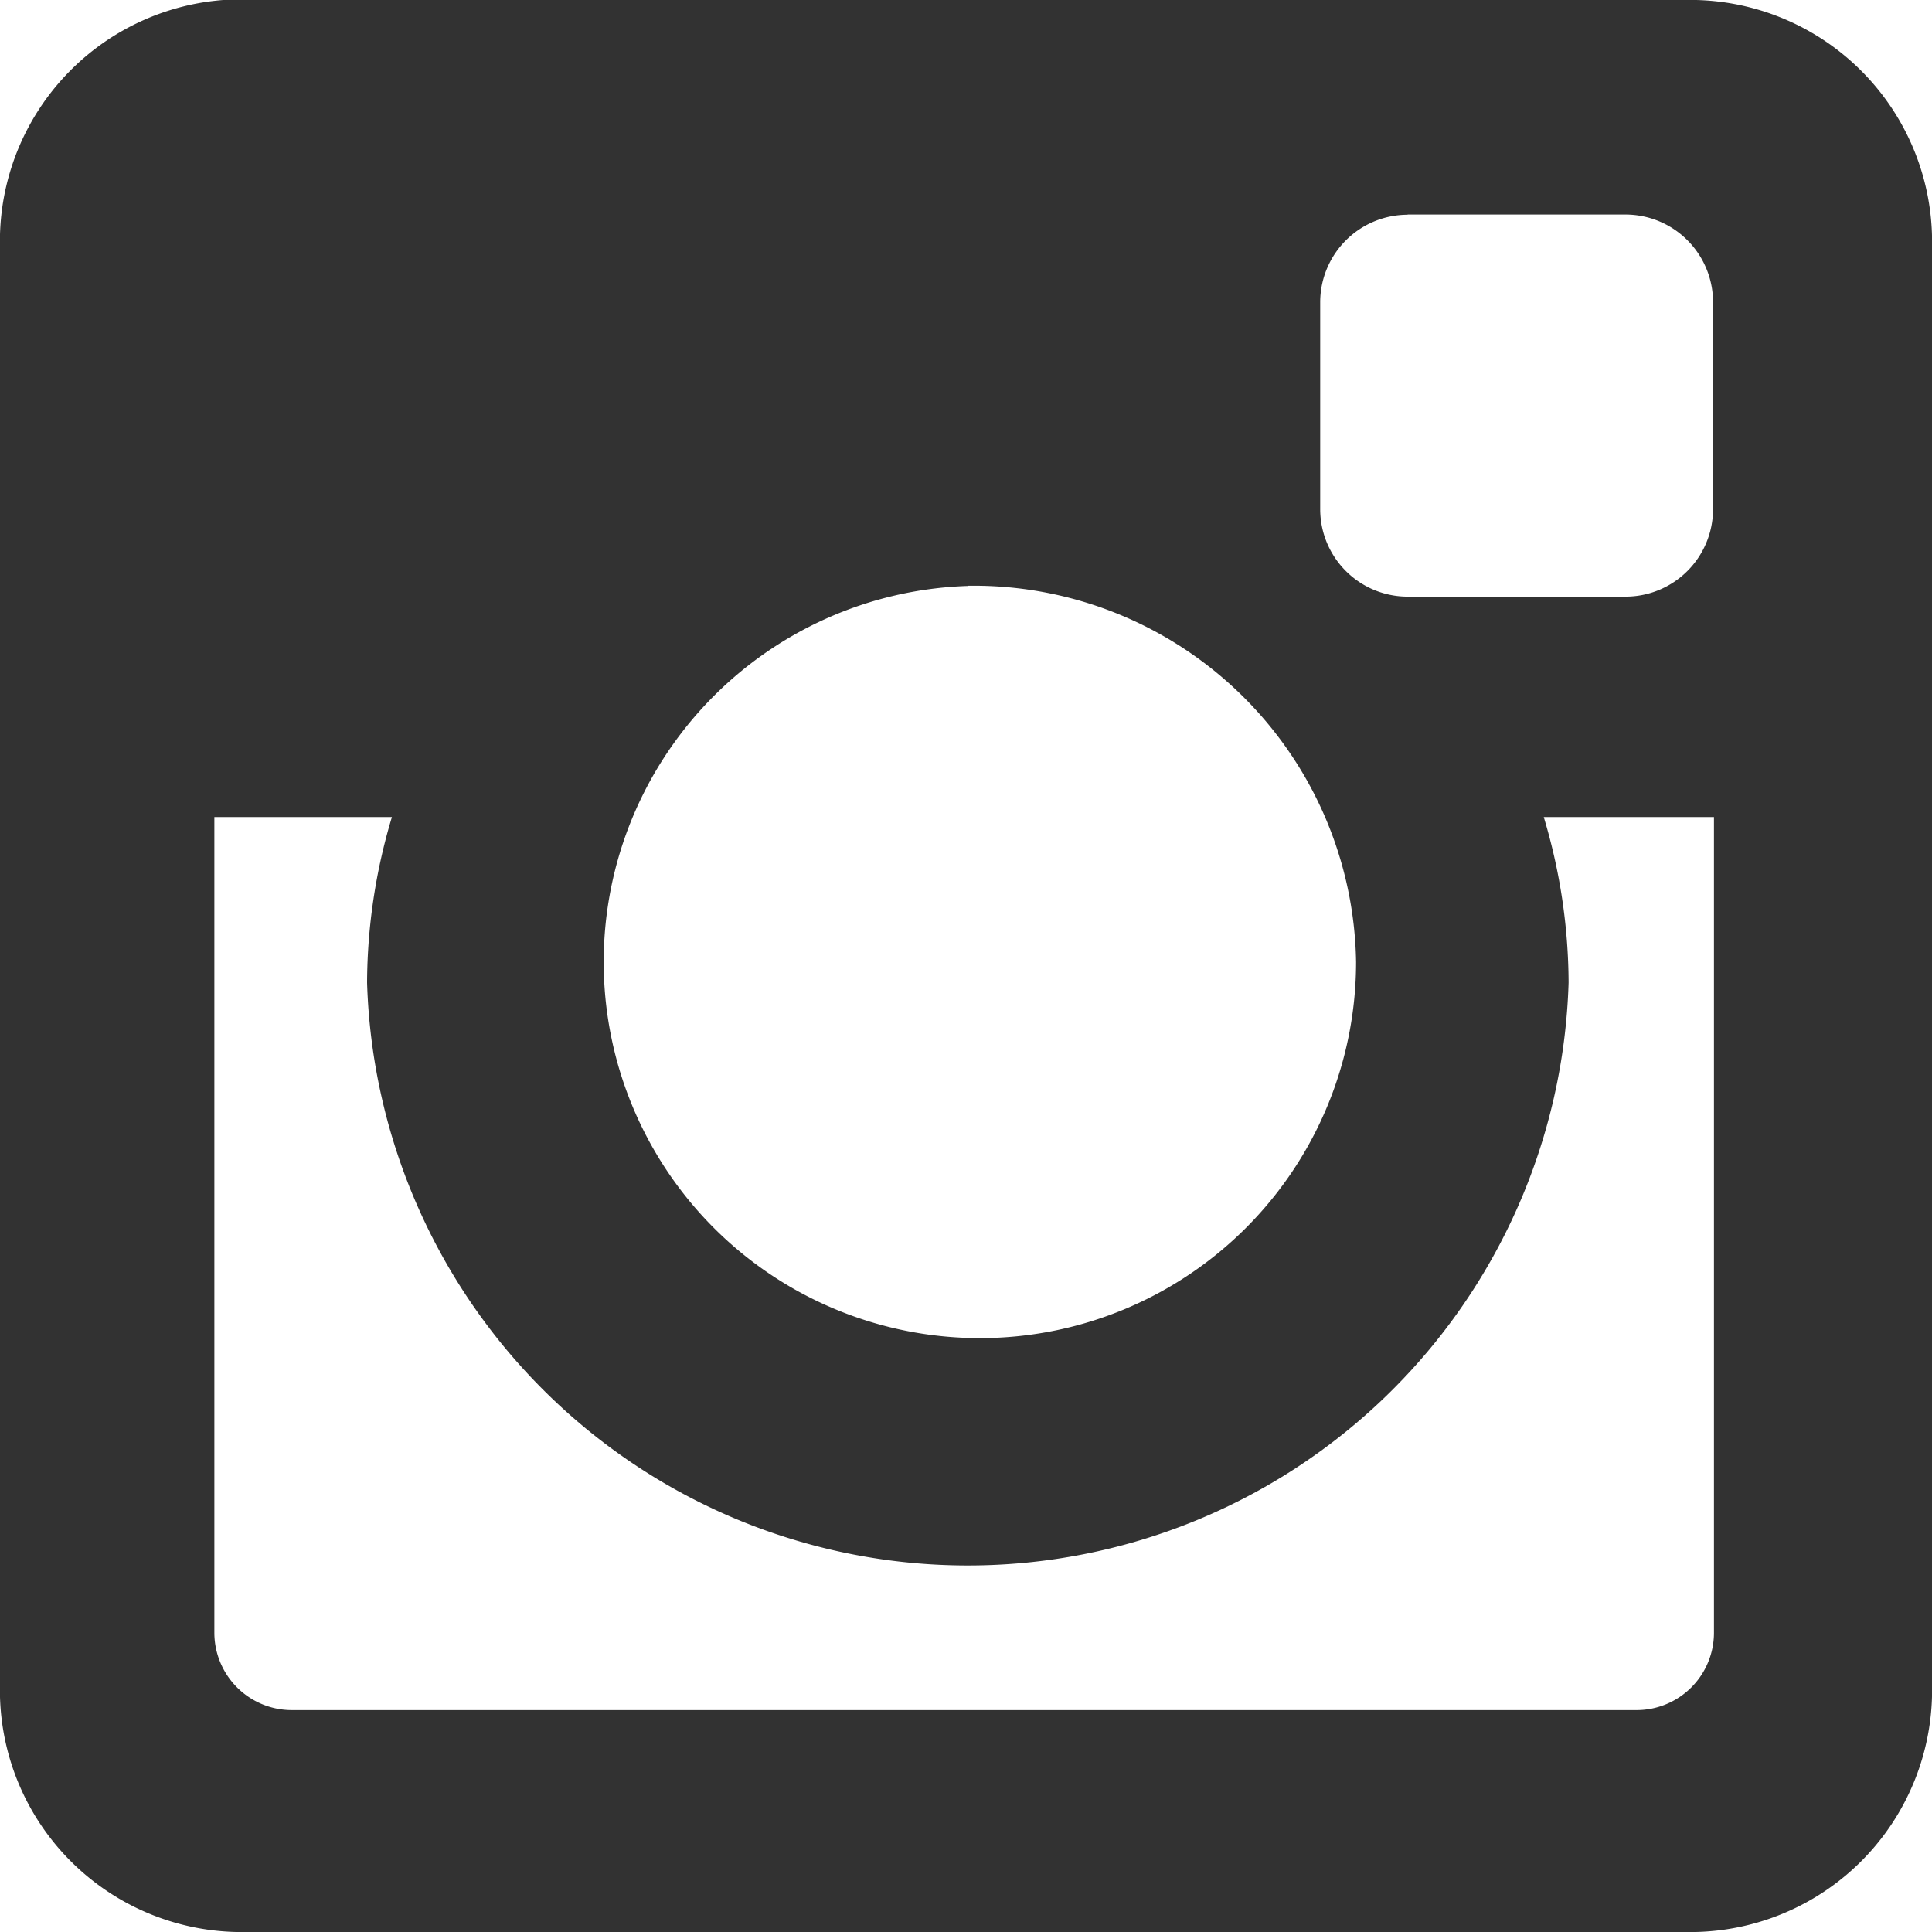 <svg xmlns="http://www.w3.org/2000/svg" width="21" height="21" viewBox="0 0 21 21">
<defs>
    <style>
      .cls-1 {
        fill: #323232;
        fill-rule: evenodd;
      }
    </style>
  </defs>
  <path id="Forma_1" data-name="Forma 1" class="cls-1" d="M1041.69,68h15.62a2.629,2.629,0,0,1,2.69,2.7V86.3A2.629,2.629,0,0,1,1057.31,89h-15.62A2.629,2.629,0,0,1,1039,86.3V70.693a2.629,2.629,0,0,1,2.69-2.7h0Zm12.61,2.334a0.952,0.952,0,0,0-.95.945V73.54a0.951,0.951,0,0,0,.95.945h2.37a0.951,0.951,0,0,0,.95-0.945V71.277a0.952,0.952,0,0,0-.95-0.945h-2.37Zm3.33,6.547h-1.85a6.311,6.311,0,0,1,.27,1.8,6.533,6.533,0,0,1-13.06,0,6.311,6.311,0,0,1,.27-1.8h-1.93v8.872a0.842,0.842,0,0,0,.84.835h14.62a0.841,0.841,0,0,0,.84-0.835V76.879h0Zm-8.11-2.512a4.089,4.089,0,1,0,4.22,4.087A4.155,4.155,0,0,0,1049.52,74.367Z" transform="translate(-1039 -68)"/>
</svg>
